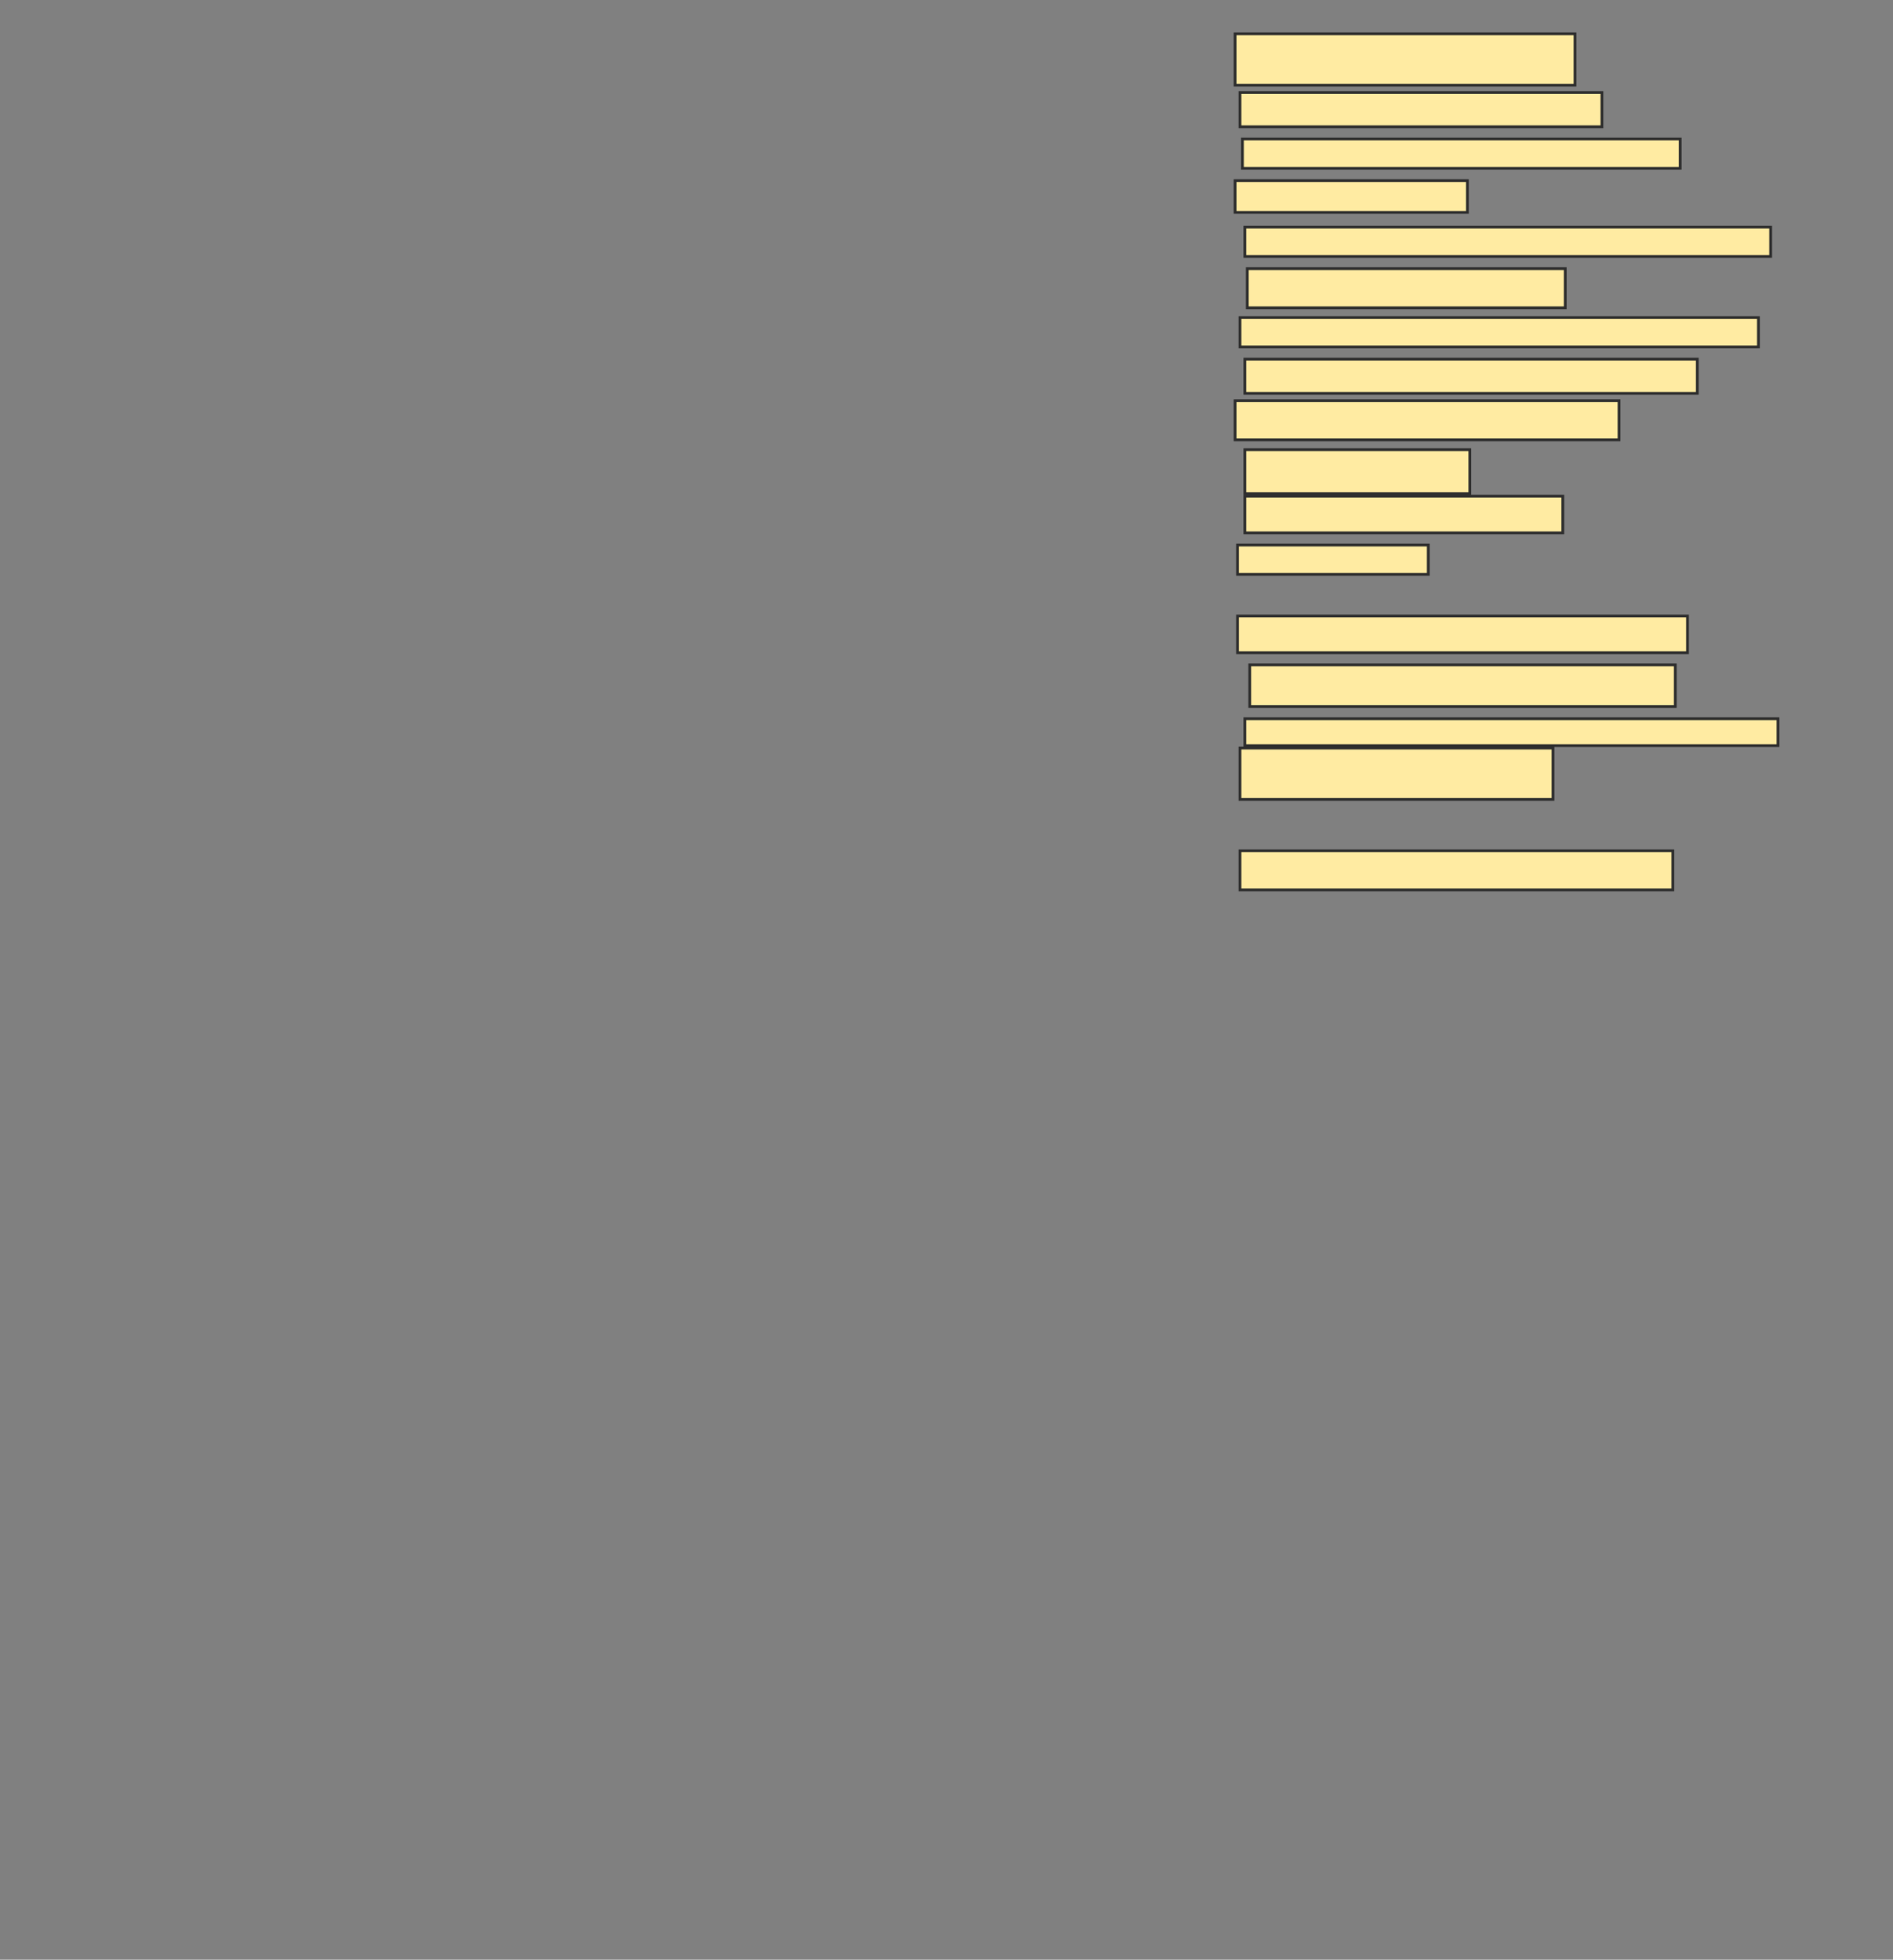 <svg xmlns="http://www.w3.org/2000/svg" width="685" height="709">
 <rect width="100%" height="100%" fill="#808080" stroke="none"/>
 <!-- Created with Image Occlusion Enhanced -->
 <g>
  <title>Labels</title>
 </g>
 <g>
  <title>Masks</title>
  <rect id="8ae09d5c3c7c4b5d89362ad8647bef79-ao-1" height="18.584" width="123.009" y="12.239" x="446.925" stroke="#2D2D2D" fill="#FFEBA2"/>
  <rect id="8ae09d5c3c7c4b5d89362ad8647bef79-ao-2" height="12.389" width="130.973" y="33.478" x="448.695" stroke="#2D2D2D" fill="#FFEBA2"/>
  <rect id="8ae09d5c3c7c4b5d89362ad8647bef79-ao-3" height="10.619" width="158.407" y="50.292" x="449.58" stroke="#2D2D2D" fill="#FFEBA2"/>
  <rect id="8ae09d5c3c7c4b5d89362ad8647bef79-ao-4" height="11.504" width="84.071" y="65.336" x="446.925" stroke="#2D2D2D" fill="#FFEBA2"/>
  <rect id="8ae09d5c3c7c4b5d89362ad8647bef79-ao-5" height="10.619" width="190.265" y="82.15" x="450.465" stroke="#2D2D2D" fill="#FFEBA2"/>
  <rect id="8ae09d5c3c7c4b5d89362ad8647bef79-ao-6" height="14.159" width="115.044" y="97.195" x="451.35" stroke="#2D2D2D" fill="#FFEBA2"/>
  <rect id="8ae09d5c3c7c4b5d89362ad8647bef79-ao-7" height="10.619" width="187.611" y="114.894" x="448.695" stroke="#2D2D2D" fill="#FFEBA2"/>
  <rect id="8ae09d5c3c7c4b5d89362ad8647bef79-ao-8" height="12.389" width="163.717" y="129.938" x="450.465" stroke="#2D2D2D" fill="#FFEBA2"/>
  <rect id="8ae09d5c3c7c4b5d89362ad8647bef79-ao-9" height="14.159" width="138.938" y="144.982" x="446.925" stroke="#2D2D2D" fill="#FFEBA2"/>
  <rect id="8ae09d5c3c7c4b5d89362ad8647bef79-ao-10" height="15.929" width="81.416" y="162.681" x="450.465" stroke="#2D2D2D" fill="#FFEBA2"/>
  <rect id="8ae09d5c3c7c4b5d89362ad8647bef79-ao-11" height="13.274" width="115.044" y="179.496" x="450.465" stroke="#2D2D2D" fill="#FFEBA2"/>
  <rect id="8ae09d5c3c7c4b5d89362ad8647bef79-ao-12" height="10.619" width="69.027" y="197.195" x="447.81" stroke="#2D2D2D" fill="#FFEBA2"/>
  <rect id="8ae09d5c3c7c4b5d89362ad8647bef79-ao-13" height="13.274" width="162.832" y="222.858" x="447.81" stroke="#2D2D2D" fill="#FFEBA2"/>
  <rect id="8ae09d5c3c7c4b5d89362ad8647bef79-ao-14" height="15.044" width="153.982" y="240.558" x="452.235" stroke="#2D2D2D" fill="#FFEBA2"/>
  <rect id="8ae09d5c3c7c4b5d89362ad8647bef79-ao-15" height="9.735" width="192.92" y="260.027" x="450.465" stroke="#2D2D2D" fill="#FFEBA2"/>
  <rect id="8ae09d5c3c7c4b5d89362ad8647bef79-ao-16" height="18.584" width="113.274" y="270.646" x="448.695" stroke="#2D2D2D" fill="#FFEBA2"/>
  
  <rect id="8ae09d5c3c7c4b5d89362ad8647bef79-ao-18" height="14.159" width="156.637" y="307.814" x="448.695" stroke="#2D2D2D" fill="#FFEBA2"/>
 </g>
</svg>